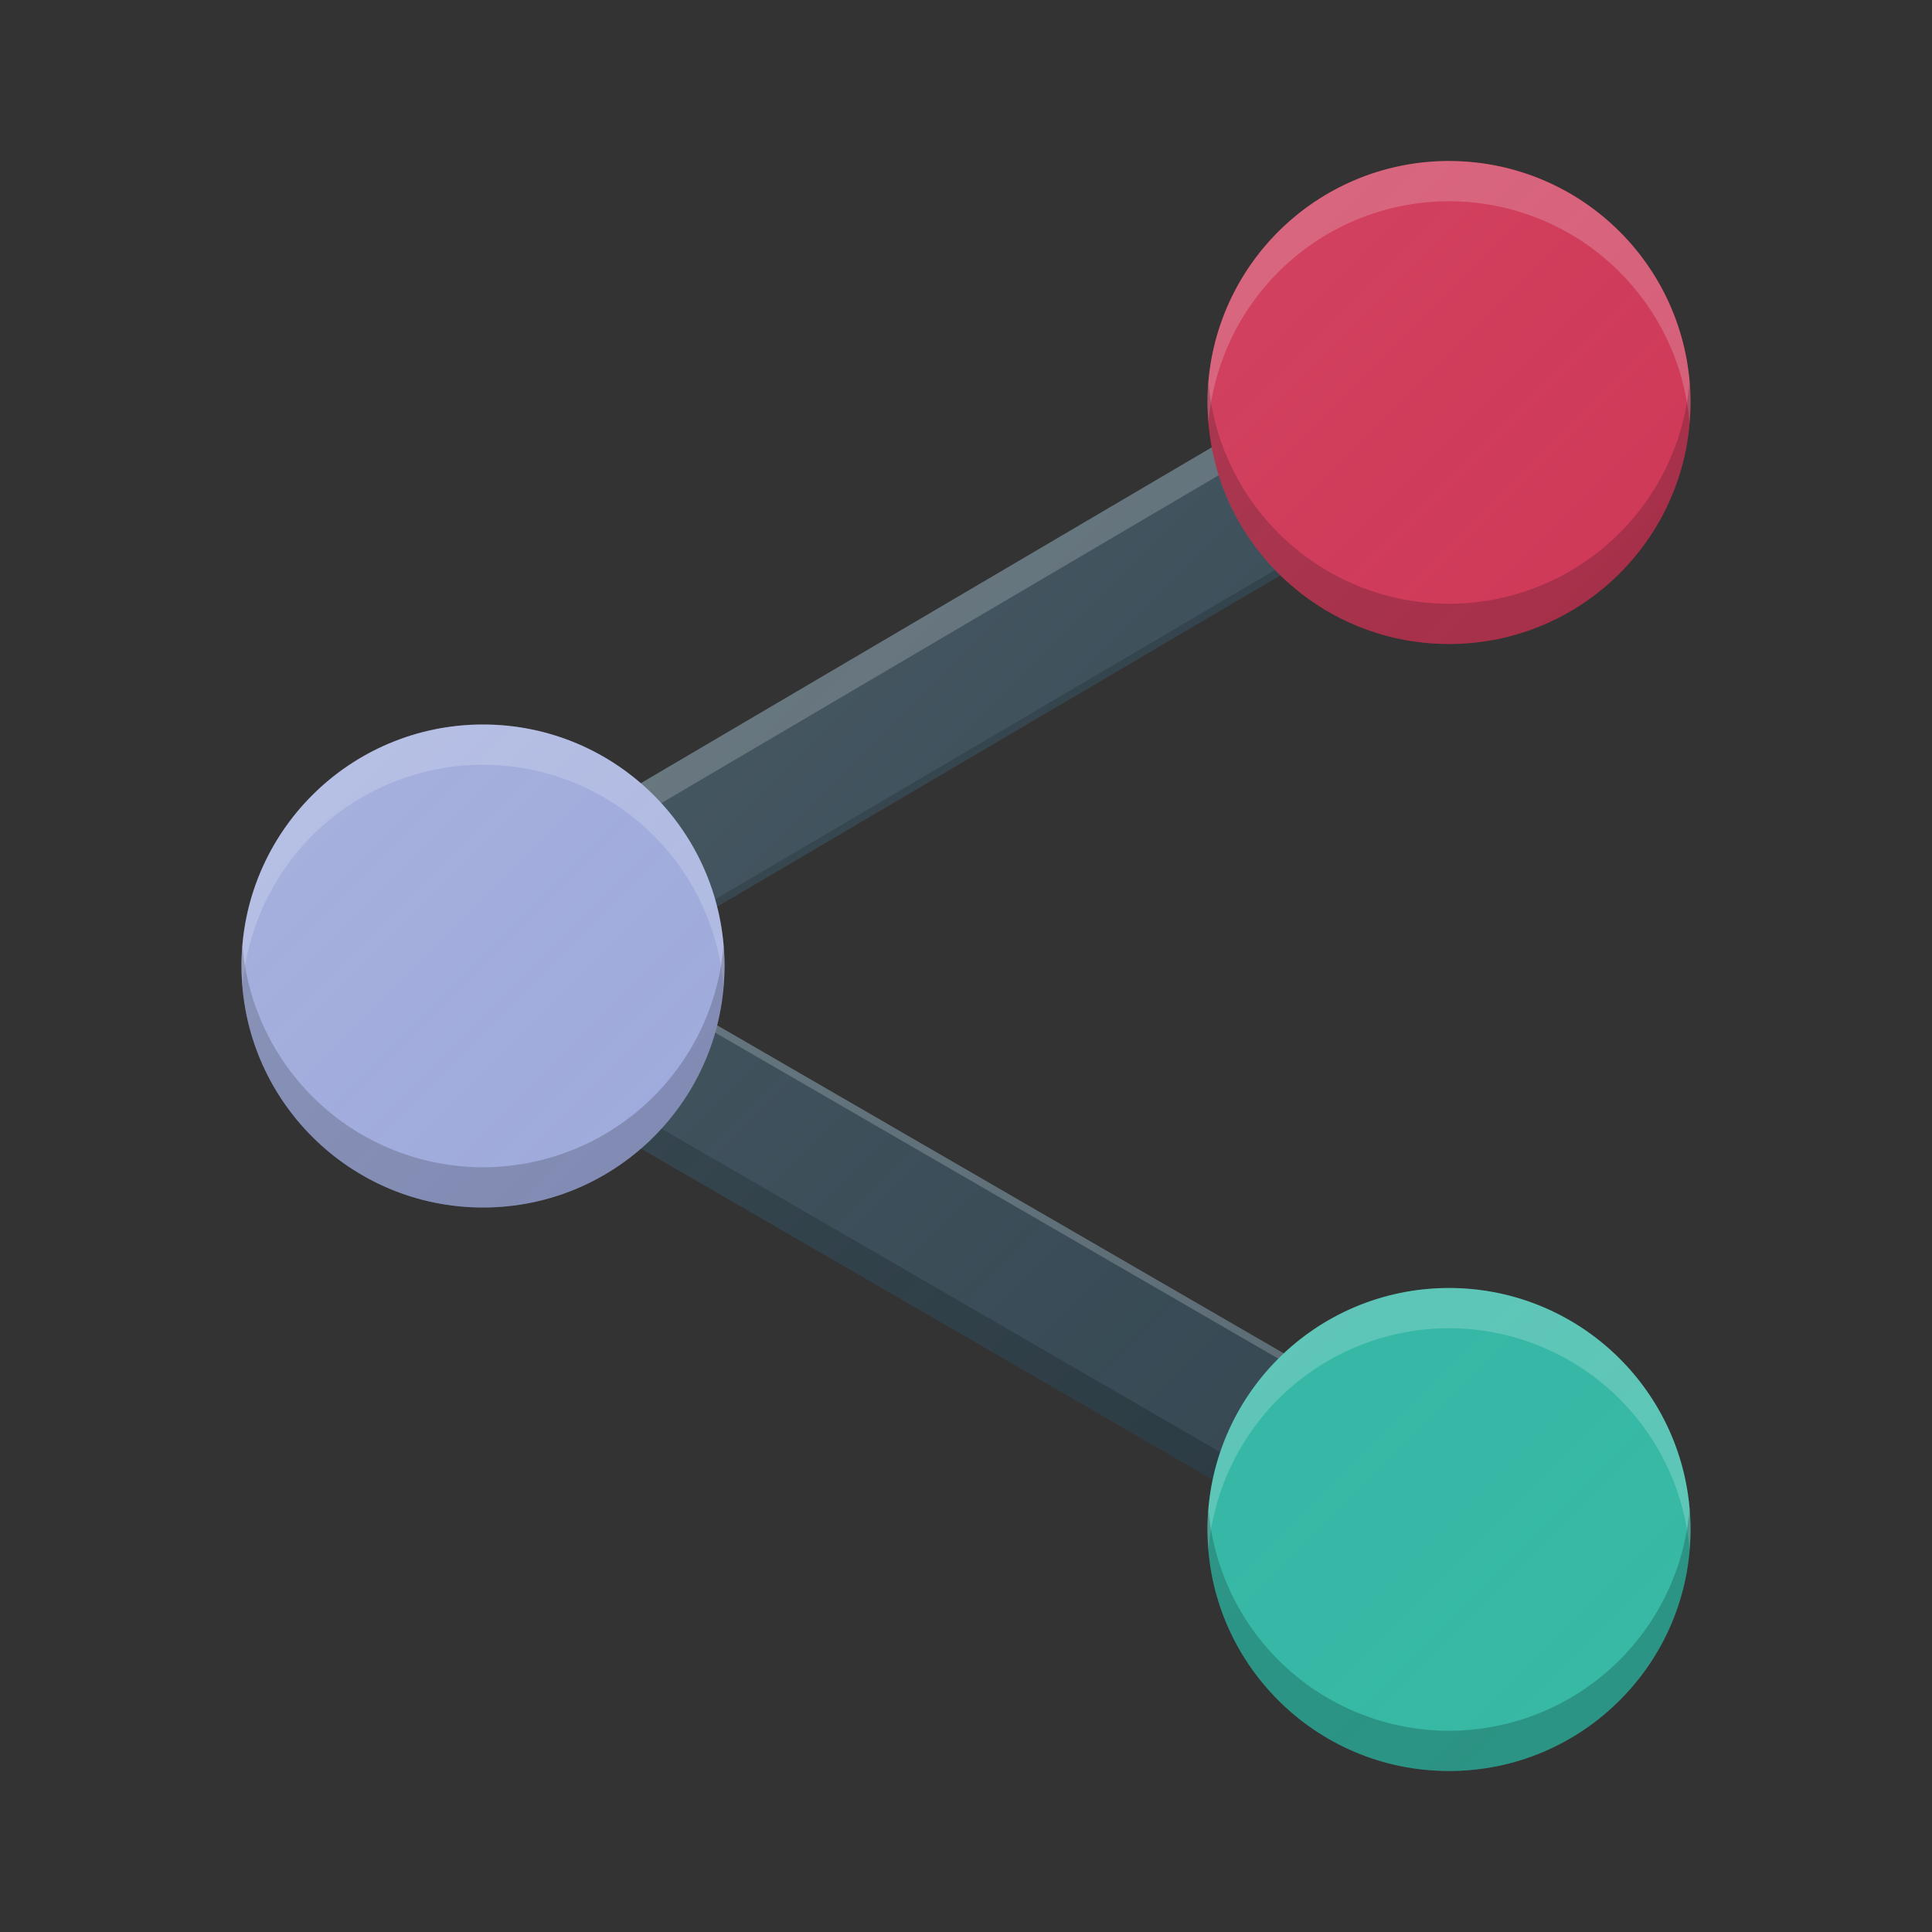 <?xml version="1.0" encoding="UTF-8" standalone="no"?>
<!-- Created with Inkscape (http://www.inkscape.org/) -->

<svg
   xmlns:dc="http://purl.org/dc/elements/1.1/"
   xmlns:cc="http://creativecommons.org/ns#"
   xmlns:rdf="http://www.w3.org/1999/02/22-rdf-syntax-ns#"
   xmlns:svg="http://www.w3.org/2000/svg"
   xmlns="http://www.w3.org/2000/svg"
   xmlns:xlink="http://www.w3.org/1999/xlink"
   xmlns:sodipodi="http://sodipodi.sourceforge.net/DTD/sodipodi-0.dtd"
   xmlns:inkscape="http://www.inkscape.org/namespaces/inkscape"
   width="48"
   height="48"
   viewBox="0 0 48 48"
   id="svg2"
   version="1.1"
   inkscape:version="0.91 r13725"
   sodipodi:docname="preferences-system-sharing.svg"
   inkscape:export-filename="/home/poltertec/Downloads/testikel2.png"
   inkscape:export-xdpi="360"
   inkscape:export-ydpi="360">
  <rect x="0" y="0" width="48" height="48" fill="#333333" stroke="none"/>
  <defs
     id="defs4">
    <filter
       style="color-interpolation-filters:sRGB"
       inkscape:label="Drop Shadow"
       id="filter4630">
      <feFlood
         flood-opacity="1"
         flood-color="rgb(0,0,0)"
         result="flood"
         id="feFlood4632" />
      <feComposite
         in="flood"
         in2="SourceGraphic"
         operator="in"
         result="composite1"
         id="feComposite4634" />
      <feGaussianBlur
         in="composite1"
         stdDeviation="0.5"
         result="blur"
         id="feGaussianBlur4636" />
      <feOffset
         dx="0"
         dy="0.5"
         result="offset"
         id="feOffset4638" />
      <feComposite
         in="SourceGraphic"
         in2="offset"
         operator="over"
         result="composite2"
         id="feComposite4640" />
    </filter>
    <linearGradient
       inkscape:collect="always"
       xlink:href="#linearGradient4165"
       id="linearGradient4171-1"
       x1="7"
       y1="1011.362"
       x2="41"
       y2="1045.362"
       gradientUnits="userSpaceOnUse"
       gradientTransform="matrix(0.957,0,0,0.957,1.043,44.713)" />
    <linearGradient
       inkscape:collect="always"
       id="linearGradient4165">
      <stop
         style="stop-color:#ffffff;stop-opacity:0.15"
         offset="0"
         id="stop4167" />
      <stop
         style="stop-color:#177ed5;stop-opacity:0;"
         offset="1"
         id="stop4169" />
    </linearGradient>
  </defs>
  <sodipodi:namedview
     id="base"
     pagecolor="#ffffff"
     bordercolor="#666666"
     borderopacity="1.0"
     inkscape:pageopacity="0"
     inkscape:pageshadow="2"
     inkscape:zoom="3.5527797"
     inkscape:cx="51.03933"
     inkscape:cy="-10.654292"
     inkscape:document-units="px"
     inkscape:current-layer="layer1"
     showgrid="true"
     units="px"
     inkscape:window-width="1920"
     inkscape:window-height="1011"
     inkscape:window-x="0"
     inkscape:window-y="0"
     inkscape:window-maximized="1"
     inkscape:showpageshadow="false">
    <inkscape:grid
       type="xygrid"
       id="grid4140" />
  </sodipodi:namedview>
  <g
     inkscape:label="Laag 1"
     inkscape:groupmode="layer"
     id="layer1"
     transform="translate(0,-1004.362)">
    <path
       style="fill:#37474f;fill-opacity:1;fill-rule:evenodd;stroke:none;stroke-width:1px;stroke-linecap:butt;stroke-linejoin:miter;stroke-opacity:1"
       d="m 17,1027.362 17,-10 -2,-3 -17,10 -5,3 5,5 19,11 2,-3 -19,-11 0,-2"
       id="path4175"
       inkscape:connector-curvature="0" />
    <path
       style="fill:#ffffff;fill-opacity:0.2;fill-rule:evenodd;stroke:none;stroke-width:1px;stroke-linecap:butt;stroke-linejoin:miter;stroke-opacity:1"
       d="M 32 10 L 15 20 L 10 23 L 10.5 23.5 L 15.5 20.5 L 32.381 10.57 L 32 10 z M 17.5 25.289 L 17.5 25.5 L 35.898 36.152 L 36 36 L 17.5 25.289 z "
       transform="translate(0,1004.362)"
       id="path4194" />
    <path
       style="fill:#000000;fill-opacity:0.2;fill-rule:evenodd;stroke:none;stroke-width:1px;stroke-linecap:butt;stroke-linejoin:miter;stroke-opacity:1"
       d="M 33.902 12.852 L 17.5 22.5 L 17.5 22.705 L 34 13 L 33.902 12.852 z M 10.625 22.625 L 10 23 L 15 28 L 34 39 L 34.379 38.43 L 15.5 27.5 L 10.625 22.625 z "
       transform="translate(0,1004.362)"
       id="path4199" />
    <circle
       style="opacity:1;fill:#9fa8da;fill-opacity:1;stroke:none;stroke-width:1.666;stroke-linecap:round;stroke-linejoin:round;stroke-miterlimit:4;stroke-dasharray:none;stroke-opacity:1"
       id="path4148"
       cx="12"
       cy="1028.362"
       r="6" />
    <circle
       r="6"
       cy="1014.362"
       cx="36"
       id="circle4150"
       style="opacity:1;fill:#d5314f;fill-opacity:1;stroke:none;stroke-width:1.666;stroke-linecap:round;stroke-linejoin:round;stroke-miterlimit:4;stroke-dasharray:none;stroke-opacity:1" />
    <circle
       style="opacity:1;fill:#37b9a5;fill-opacity:1;stroke:none;stroke-width:1.666;stroke-linecap:round;stroke-linejoin:round;stroke-miterlimit:4;stroke-dasharray:none;stroke-opacity:1"
       id="circle4152"
       cx="36"
       cy="1042.362"
       r="6" />
    <path
       style="opacity:1;fill:#ffffff;fill-opacity:0.2;stroke:none;stroke-width:1.666;stroke-linecap:round;stroke-linejoin:round;stroke-miterlimit:4;stroke-dasharray:none;stroke-opacity:1"
       d="m 36,1008.362 a 6,6 0 0 0 -6,6 6,6 0 0 0 0.025,0.498 6,6 0 0 1 5.975,-5.498 6,6 0 0 1 5.975,5.502 6,6 0 0 0 0.025,-0.502 6,6 0 0 0 -6,-6 z"
       id="circle4154"
       inkscape:connector-curvature="0" />
    <path
       inkscape:connector-curvature="0"
       id="path4159"
       d="m 36,1020.362 a 6,6 0 0 1 -6,-6 6,6 0 0 1 0.025,-0.498 6,6 0 0 0 5.975,5.498 6,6 0 0 0 5.975,-5.502 6,6 0 0 1 0.025,0.502 6,6 0 0 1 -6,6 z"
       style="opacity:1;fill:#000000;fill-opacity:0.2;stroke:none;stroke-width:1.666;stroke-linecap:round;stroke-linejoin:round;stroke-miterlimit:4;stroke-dasharray:none;stroke-opacity:1" />
    <path
       inkscape:connector-curvature="0"
       id="path4167"
       d="m 36,1036.362 a 6,6 0 0 0 -6,6 6,6 0 0 0 0.025,0.498 6,6 0 0 1 5.975,-5.498 6,6 0 0 1 5.975,5.502 6,6 0 0 0 0.025,-0.502 6,6 0 0 0 -6,-6 z"
       style="opacity:1;fill:#ffffff;fill-opacity:0.2;stroke:none;stroke-width:1.666;stroke-linecap:round;stroke-linejoin:round;stroke-miterlimit:4;stroke-dasharray:none;stroke-opacity:1" />
    <path
       style="opacity:1;fill:#000000;fill-opacity:0.2;stroke:none;stroke-width:1.666;stroke-linecap:round;stroke-linejoin:round;stroke-miterlimit:4;stroke-dasharray:none;stroke-opacity:1"
       d="m 36,1048.362 a 6,6 0 0 1 -6,-6 6,6 0 0 1 0.025,-0.498 6,6 0 0 0 5.975,5.498 6,6 0 0 0 5.975,-5.502 6,6 0 0 1 0.025,0.502 6,6 0 0 1 -6,6 z"
       id="path4169"
       inkscape:connector-curvature="0" />
    <path
       style="opacity:1;fill:#ffffff;fill-opacity:0.2;stroke:none;stroke-width:1.666;stroke-linecap:round;stroke-linejoin:round;stroke-miterlimit:4;stroke-dasharray:none;stroke-opacity:1"
       d="m 12,1022.362 a 6,6 0 0 0 -6,6 6,6 0 0 0 0.025,0.498 6,6 0 0 1 5.975,-5.498 6,6 0 0 1 5.975,5.502 6,6 0 0 0 0.025,-0.502 6,6 0 0 0 -6,-6 z"
       id="path4171"
       inkscape:connector-curvature="0" />
    <path
       inkscape:connector-curvature="0"
       id="path4173"
       d="m 12,1034.362 a 6,6 0 0 1 -6,-6 6,6 0 0 1 0.025,-0.498 6,6 0 0 0 5.975,5.498 6,6 0 0 0 5.975,-5.502 6,6 0 0 1 0.025,0.502 6,6 0 0 1 -6,6 z"
       style="opacity:1;fill:#000000;fill-opacity:0.2;stroke:none;stroke-width:1.666;stroke-linecap:round;stroke-linejoin:round;stroke-miterlimit:4;stroke-dasharray:none;stroke-opacity:1" />
    <path
       style="fill:url(#linearGradient4171-1);fill-opacity:1;stroke:none;stroke-width:2;stroke-linecap:round;stroke-linejoin:round;stroke-miterlimit:4;stroke-dasharray:none;stroke-opacity:1"
       d="m 36,1008.362 a 6,6 0 0 0 -6,6 6,6 0 0 0 0.004,0.076 6,6 0 0 0 0.016,0.285 c 0.007,0.153 0.024,0.305 0.045,0.455 a 6,6 0 0 0 0.045,0.297 l -0.014,0.01 -14.178,8.338 a 6,6 0 0 0 -3.25,-1.422 6,6 0 0 0 -0.598,-0.037 6,6 0 0 0 -0.07,0 6,6 0 0 0 -6,6 6,6 0 0 0 0.004,0.086 6,6 0 0 0 5.996,5.914 6,6 0 0 0 3.92,-1.467 l 0.105,0.061 14.105,8.166 A 6,6 0 0 0 30,1042.362 a 6,6 0 0 0 4.266,5.738 6,6 0 0 0 0.445,0.113 c 0.055,0.013 0.11,0.026 0.166,0.037 a 6,6 0 0 0 0.314,0.049 6,6 0 0 0 0.055,0.01 c 0.086,0.012 0.171,0.026 0.258,0.033 a 6,6 0 0 0 0.014,0 6,6 0 0 0 0.482,0.023 6,6 0 0 0 0.596,-0.029 c 0.001,-10e-5 0.003,10e-5 0.004,0 a 6,6 0 0 0 1.174,-0.238 6,6 0 0 0 1.104,-0.467 6,6 0 0 0 0.988,-0.676 6,6 0 0 0 0.439,-0.41 6,6 0 0 0 0.744,-0.938 6,6 0 0 0 0.951,-3.242 6,6 0 0 0 -6,-6 6,6 0 0 0 -4.102,1.625 l -14.062,-8.141 -0.025,-0.016 a 6,6 0 0 0 0.182,-1.18 c 2.9e-5,0 -4.4e-5,0 0,0 a 6,6 0 0 0 0.004,-0.154 c -5.7e-5,0 1.6e-5,0 0,0 a 6,6 0 0 0 0.002,-0.088 6,6 0 0 0 0.002,-0.033 6,6 0 0 0 0,-0.01 6,6 0 0 0 -0.139,-1.25 l 0.002,0 a 6,6 0 0 0 -0.053,-0.225 l 14,-8.236 A 6,6 0 0 0 36,1020.362 a 6,6 0 0 0 5.996,-5.898 c -1.2e-5,-7e-4 6e-6,0 0,0 a 6,6 0 0 0 0.002,-0.049 6,6 0 0 0 0.002,-0.045 6,6 0 0 0 -0.029,-0.606 6,6 0 0 0 -0.09,-0.586 A 6,6 0 0 0 36,1008.368 l 0,-0.01 z"
       id="circle4163-3"
       inkscape:connector-curvature="0" />
  </g>
</svg>
